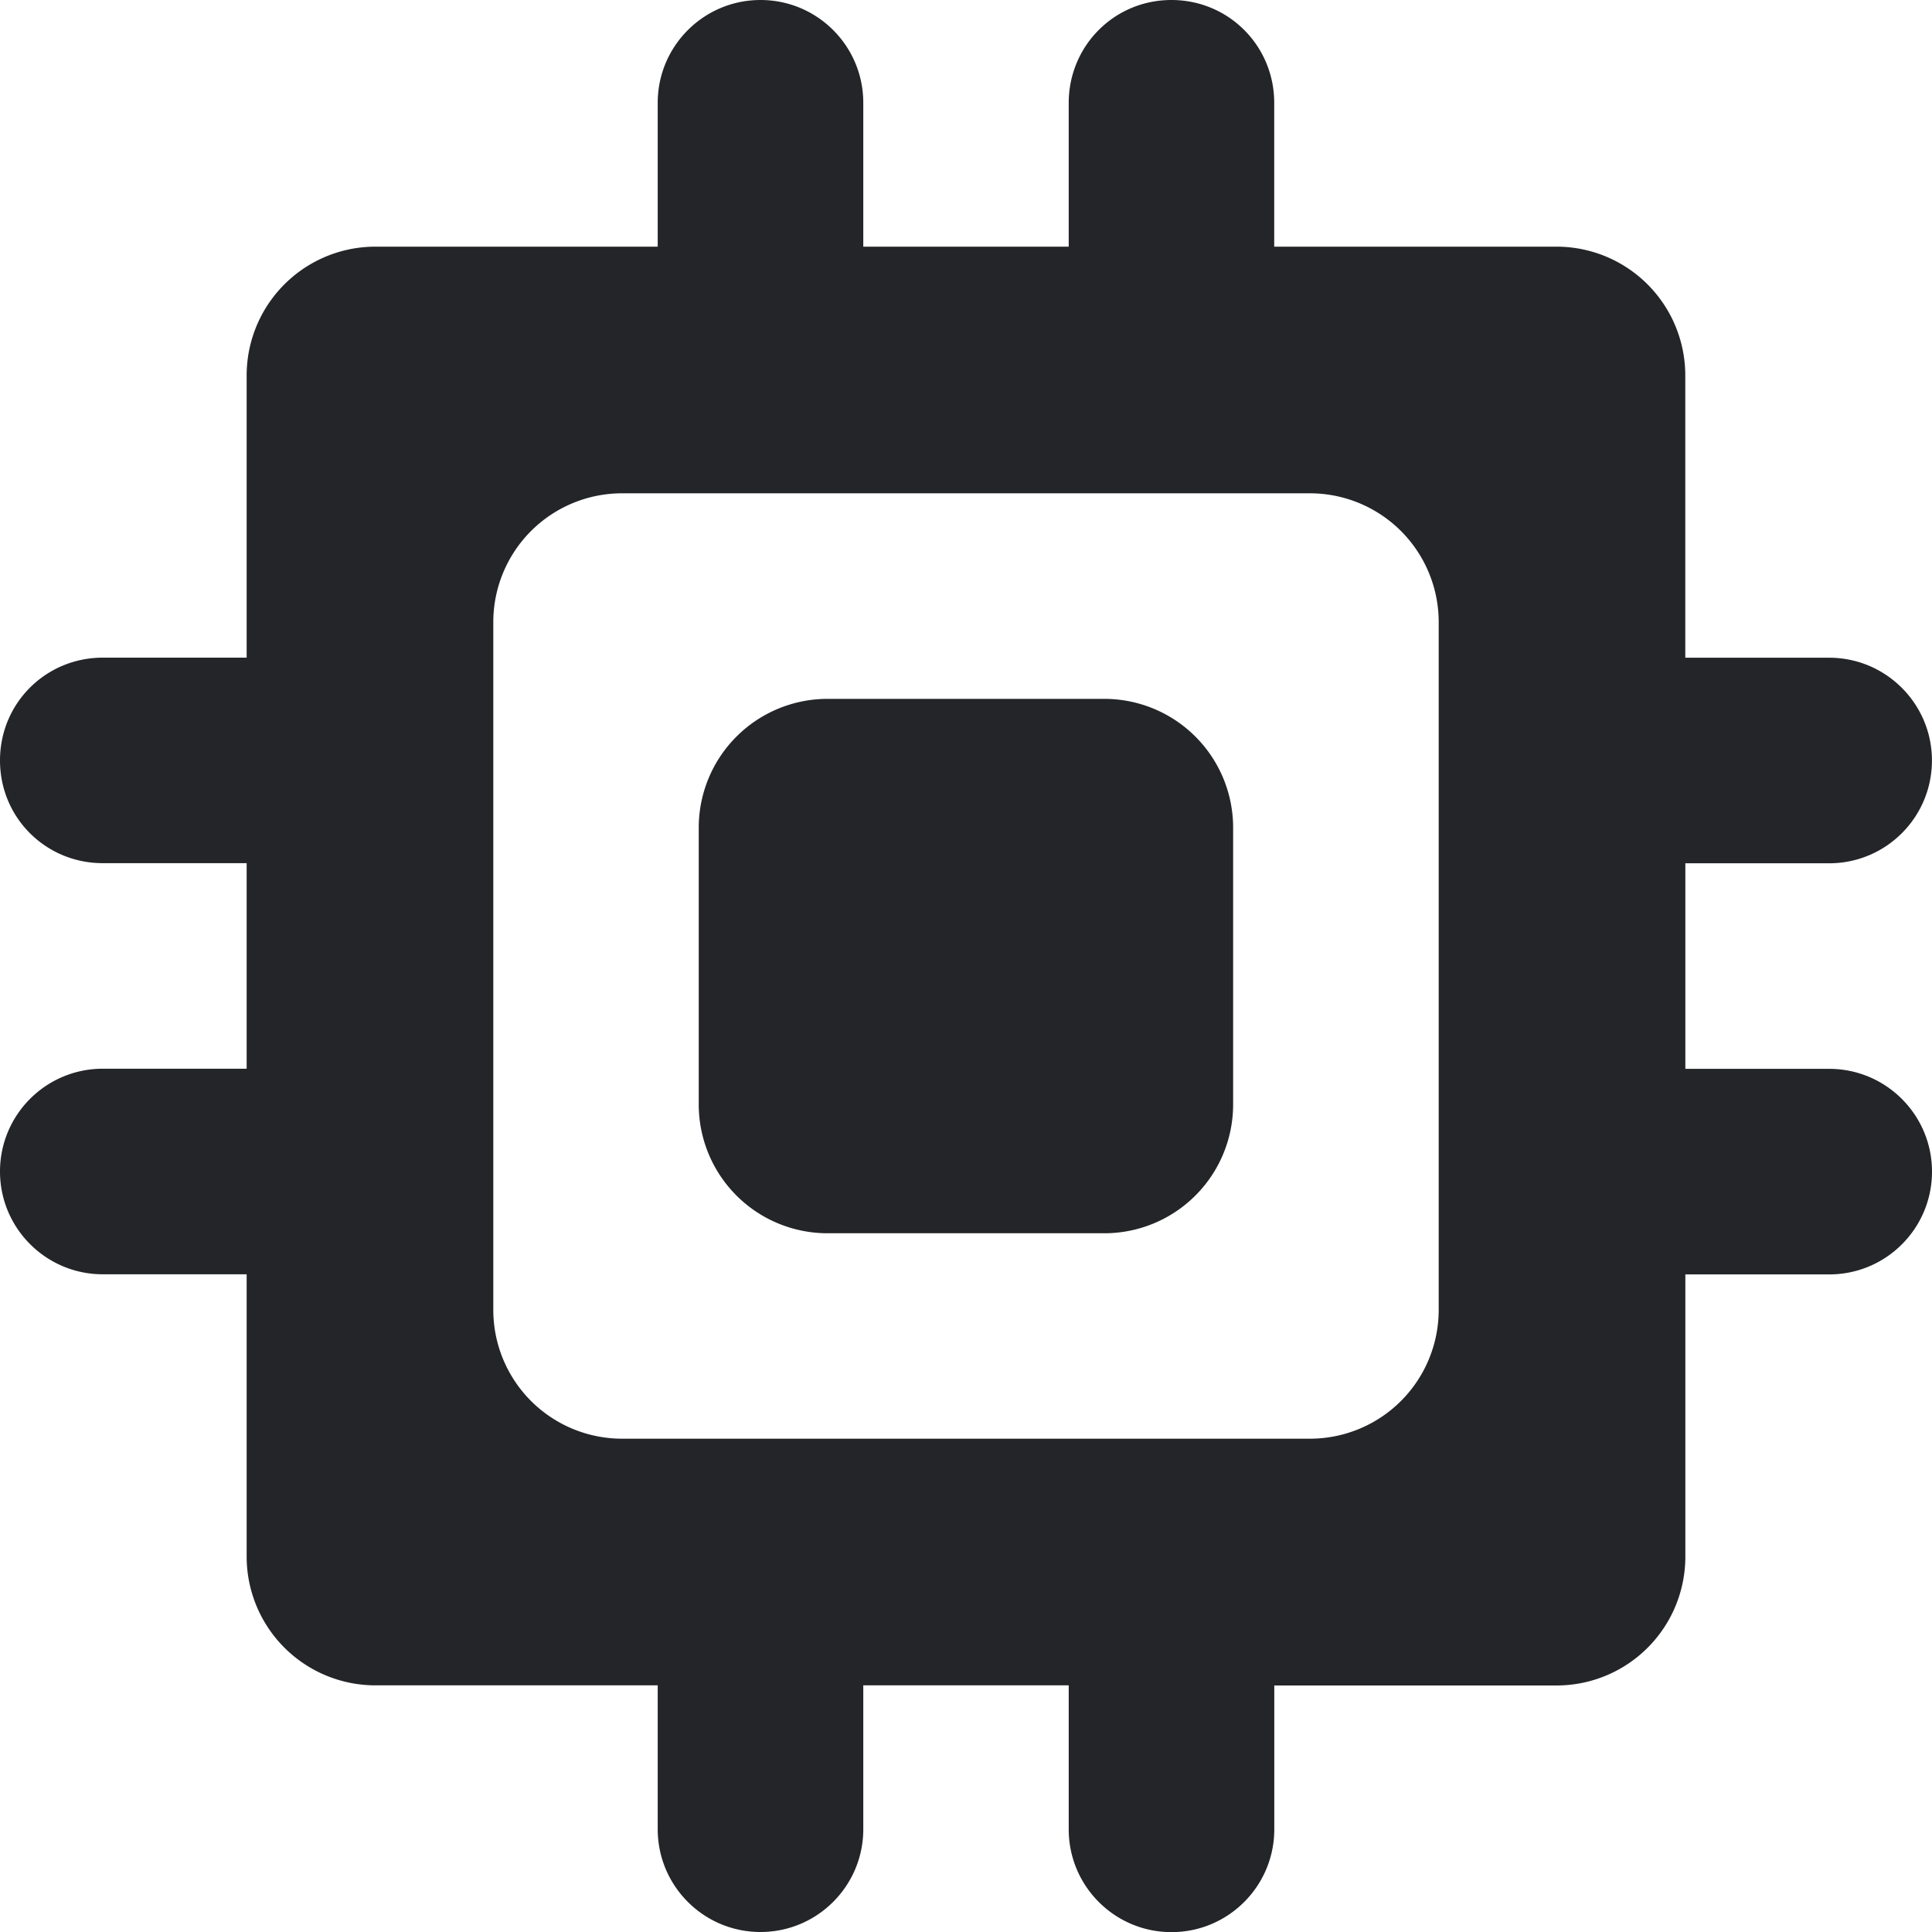 <svg xmlns="http://www.w3.org/2000/svg" width="30" height="30"><path d="M3.83 10.213V5.83a2 2 0 0 1 2-2h4.383V1.596c0-.88.714-1.596 1.596-1.596s1.596.714 1.596 1.596V3.83h3.19V1.596C16.596.715 17.3 0 18.19 0s1.596.714 1.596 1.596V3.83h4.383a2 2 0 0 1 2 2v4.383h2.234c.88 0 1.596.714 1.596 1.596s-.714 1.596-1.596 1.596H26.17v3.192h2.234c.88 0 1.596.714 1.596 1.596s-.714 1.596-1.596 1.596H26.17v4.383a2 2 0 0 1-2 2h-4.383v2.234c0 .88-.714 1.596-1.596 1.596s-1.596-.715-1.596-1.596V26.17h-3.19v2.234c0 .88-.714 1.596-1.596 1.596s-1.596-.715-1.596-1.596V26.17H5.83a2 2 0 0 1-2-2v-4.383H1.596c-.88 0-1.596-.714-1.596-1.596s.714-1.596 1.596-1.596H3.83v-3.192H1.596C.714 13.404 0 12.7 0 11.808s.714-1.596 1.596-1.596H3.83zM9.66 7.66a2 2 0 0 0-2 2v10.68a2 2 0 0 0 2 2h10.68a2 2 0 0 0 2-2V9.66a2 2 0 0 0-2-2h-10.68zm3.19 3.192h4.298a2 2 0 0 1 2 2v4.298a2 2 0 0 1-2 2h-4.298a2 2 0 0 1-2-2v-4.298a2 2 0 0 1 2-2z" fill="#232528" fill-rule="nonzero"/></svg>